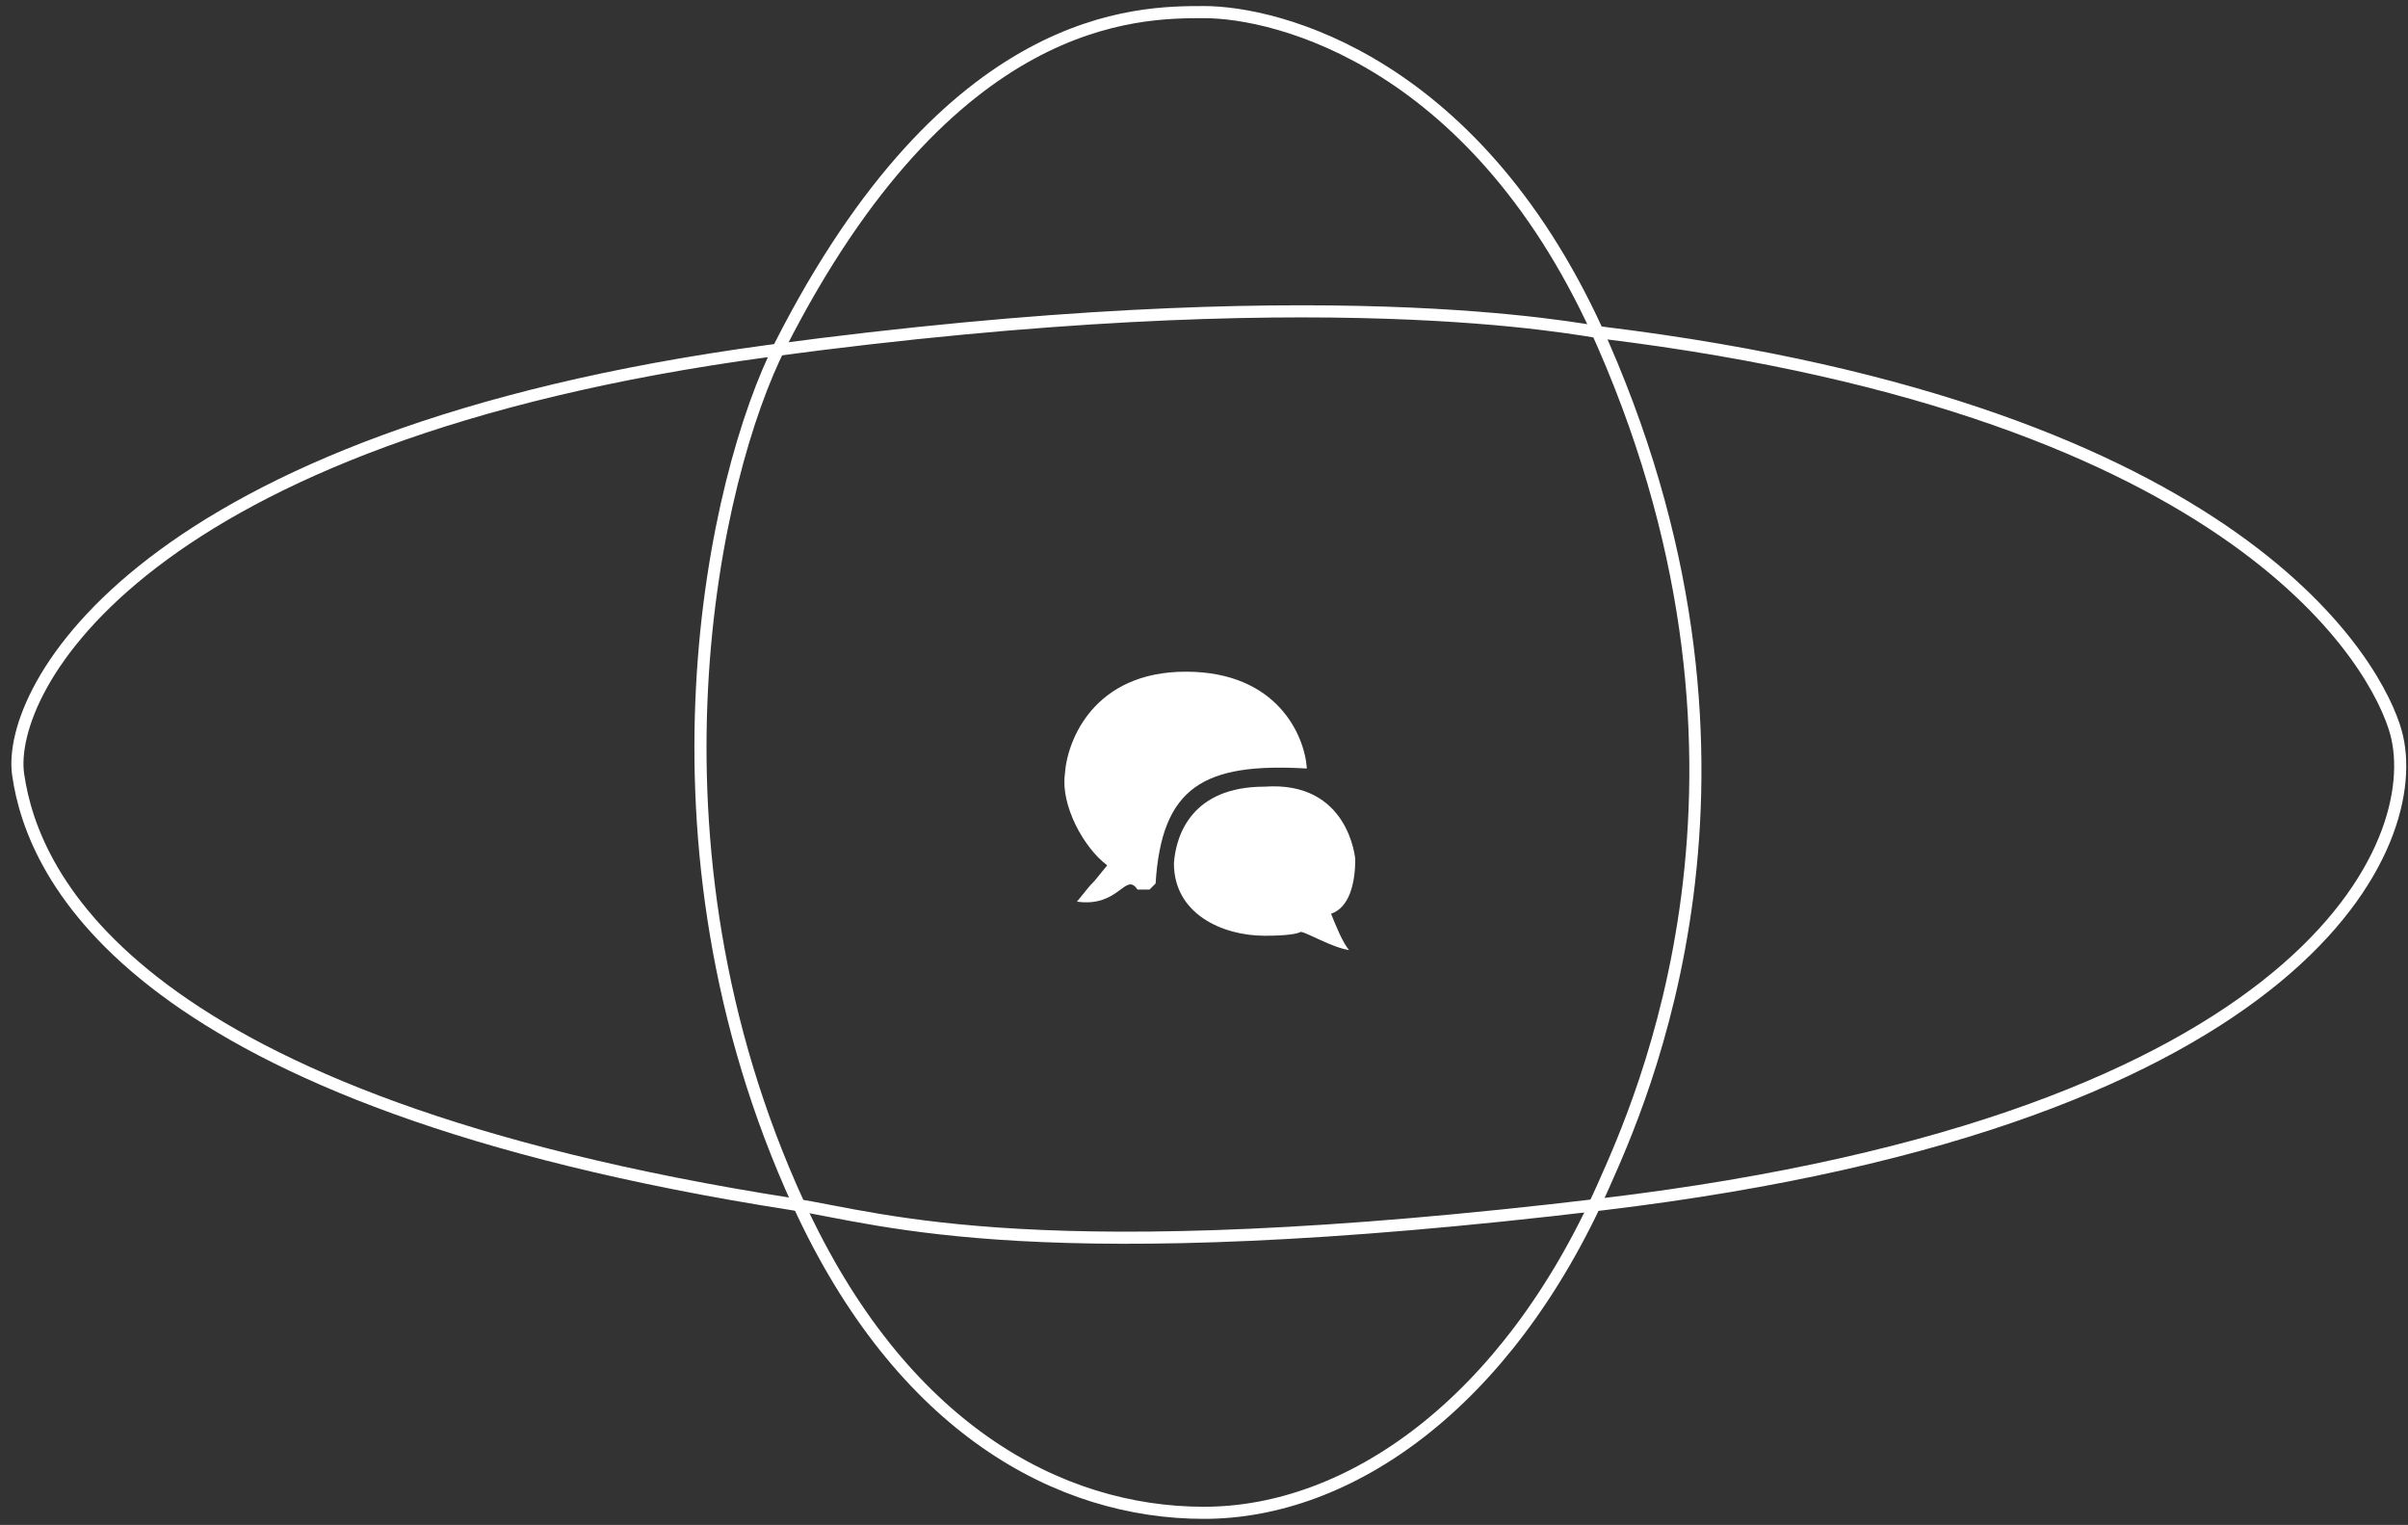 <svg width="199" height="126" viewBox="0 0 199 126" fill="none" xmlns="http://www.w3.org/2000/svg">
<rect x="0" y="0" width="199" height="126" fill="#333333" stroke="none"/>
<path d="M1.5 64C2.714 72.5 11 91 65.5 99.5C73 100.67 85.7 105.1 132.5 99.5C191 92.5 200.5 69.5 198 60.5C196.528 55.201 185.5 34.001 132.5 27.5C130.5 27.255 109.5 22.808 63.5 29C11.5 36 0.5 57 1.5 64Z" stroke="white"/>
<path d="M99.5 125C111.5 125 124.5 116 132.5 98C135.519 91.208 148 64 132.5 28.5C122.244 5.009 105.5 1 99.5 1C94 1 78.5 1 64.5 28.5C58.994 39.314 52.217 69.5 66 99.5C74.5 118 87.5 125 99.5 125Z" stroke="white"/>
<path d="M98 55.5C105.6 55.5 107.833 60.833 108 63.5C99.5 63 96 65 95.5 73L95 73.5H94C93 72 92.5 75 89 74.5C91 72 89.5 74 91.5 71.5C89.5 70 87.667 66.5 88 64C88.167 61.167 90.4 55.5 98 55.5Z" fill="white"/>
<path d="M104.515 77.318C106.365 77.318 107.167 77.167 107.5 77C107.9 77 110.167 78.333 111.5 78.5C111 78 110.333 76.333 110 75.5C111.5 75 112 73 112 71C112 71 111.5 64.5 104.5 65C98.5 65 97.182 68.985 97.015 71.318C97 75.5 101 77.318 104.515 77.318Z" fill="white"/>
</svg>
